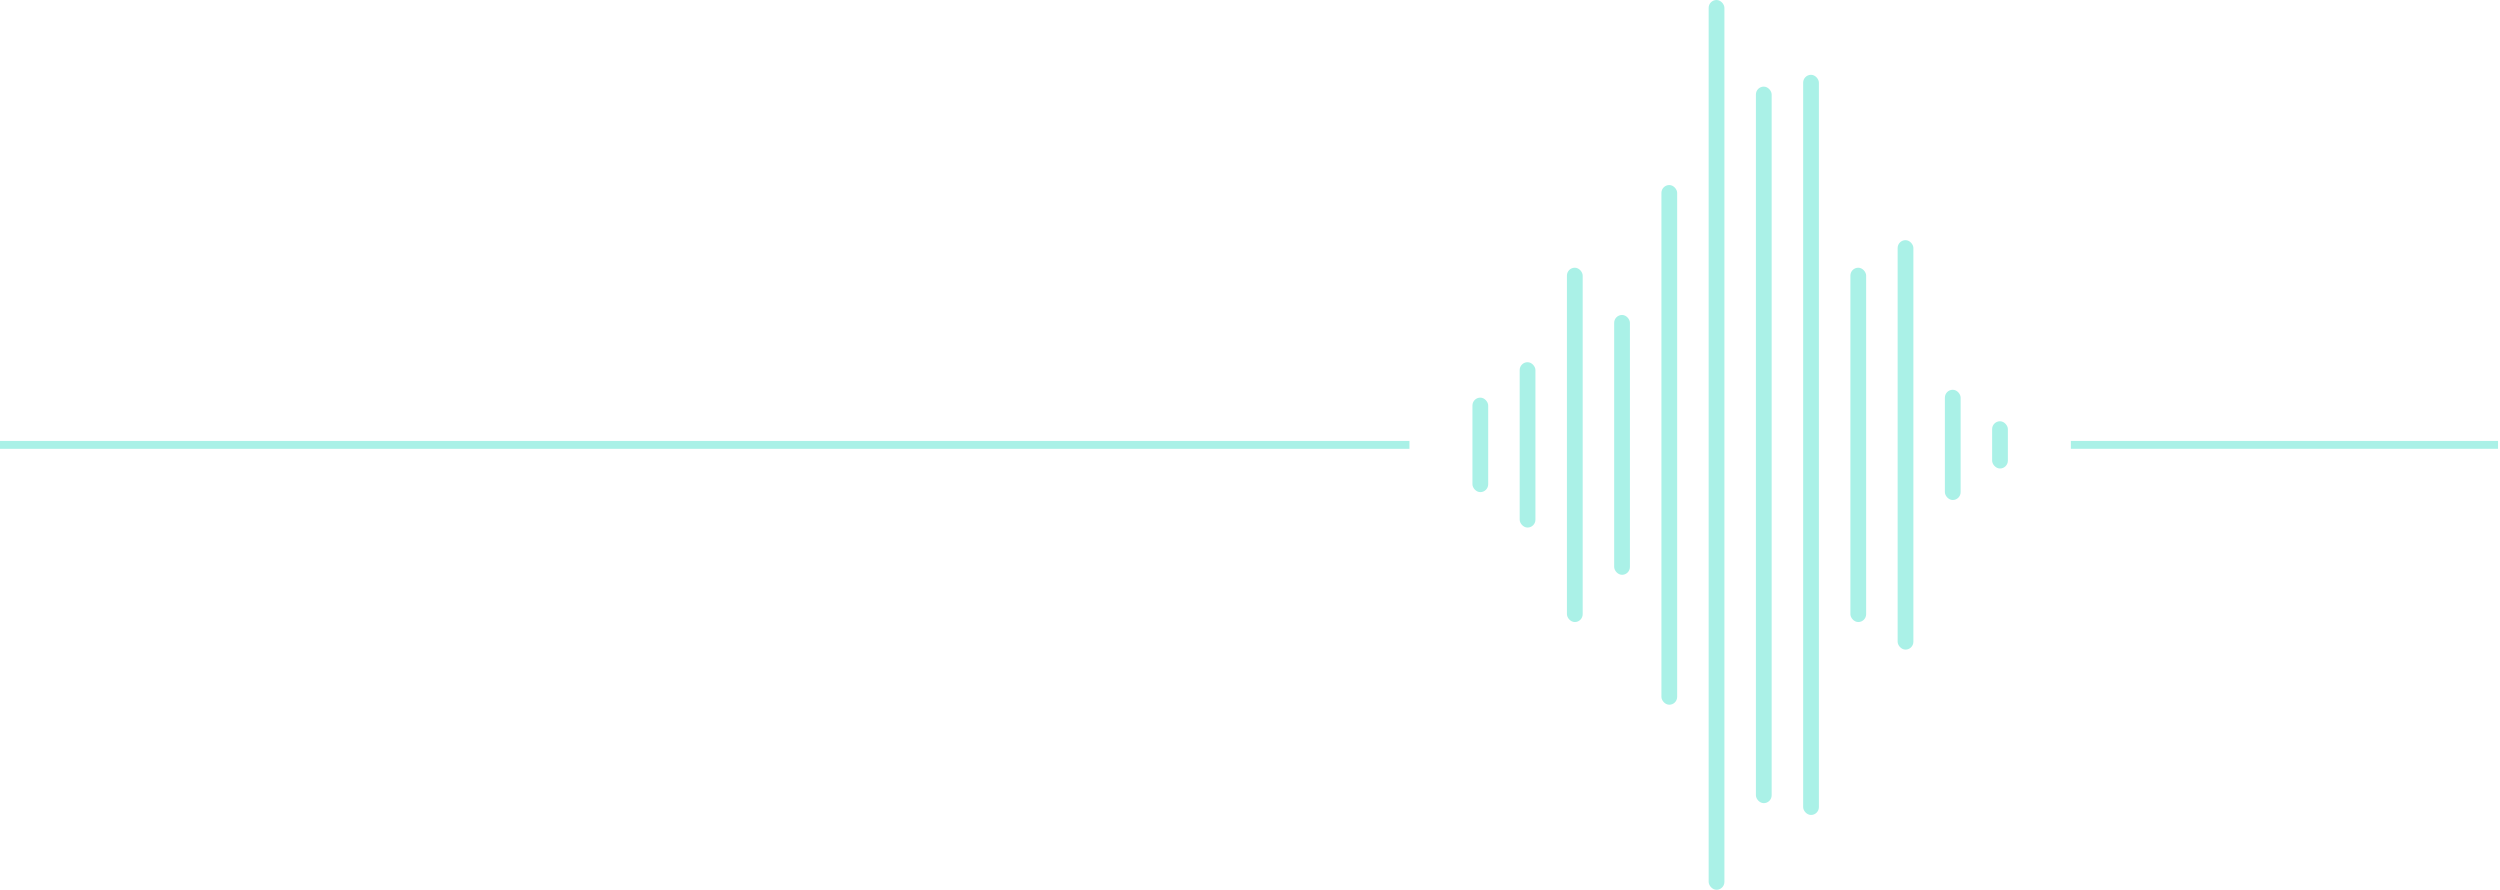 <svg width="635" height="226" viewBox="0 0 635 226" fill="none"
  xmlns="http://www.w3.org/2000/svg">
  <rect x="434" width="4" height="226" rx="2" fill="#AAF1E7"/>
  <rect x="446" y="22" width="4" height="182" rx="2" fill="#AAF1E7"/>
  <rect x="422" y="47" width="4" height="132" rx="2" fill="#AAF1E7"/>
  <rect x="410" y="80" width="4" height="66" rx="2" fill="#AAF1E7"/>
  <rect x="398" y="68" width="4" height="90" rx="2" fill="#AAF1E7"/>
  <rect x="386" y="92" width="4" height="42" rx="2" fill="#AAF1E7"/>
  <rect x="374" y="101" width="4" height="24" rx="2" fill="#AAF1E7"/>
  <rect x="458" y="19" width="4" height="188" rx="2" fill="#AAF1E7"/>
  <rect x="470" y="68" width="4" height="90" rx="2" fill="#AAF1E7"/>
  <rect x="482" y="61" width="4" height="104" rx="2" fill="#AAF1E7"/>
  <rect x="494" y="99" width="4" height="28" rx="2" fill="#AAF1E7"/>
  <rect x="506" y="107" width="4" height="12" rx="2" fill="#AAF1E7"/>
  <path d="M0 113L358 113" stroke="#AAF1E7" stroke-width="2"/>
  <path d="M526 113.002L634.5 113" stroke="#AAF1E7" stroke-width="2"/>
</svg>
